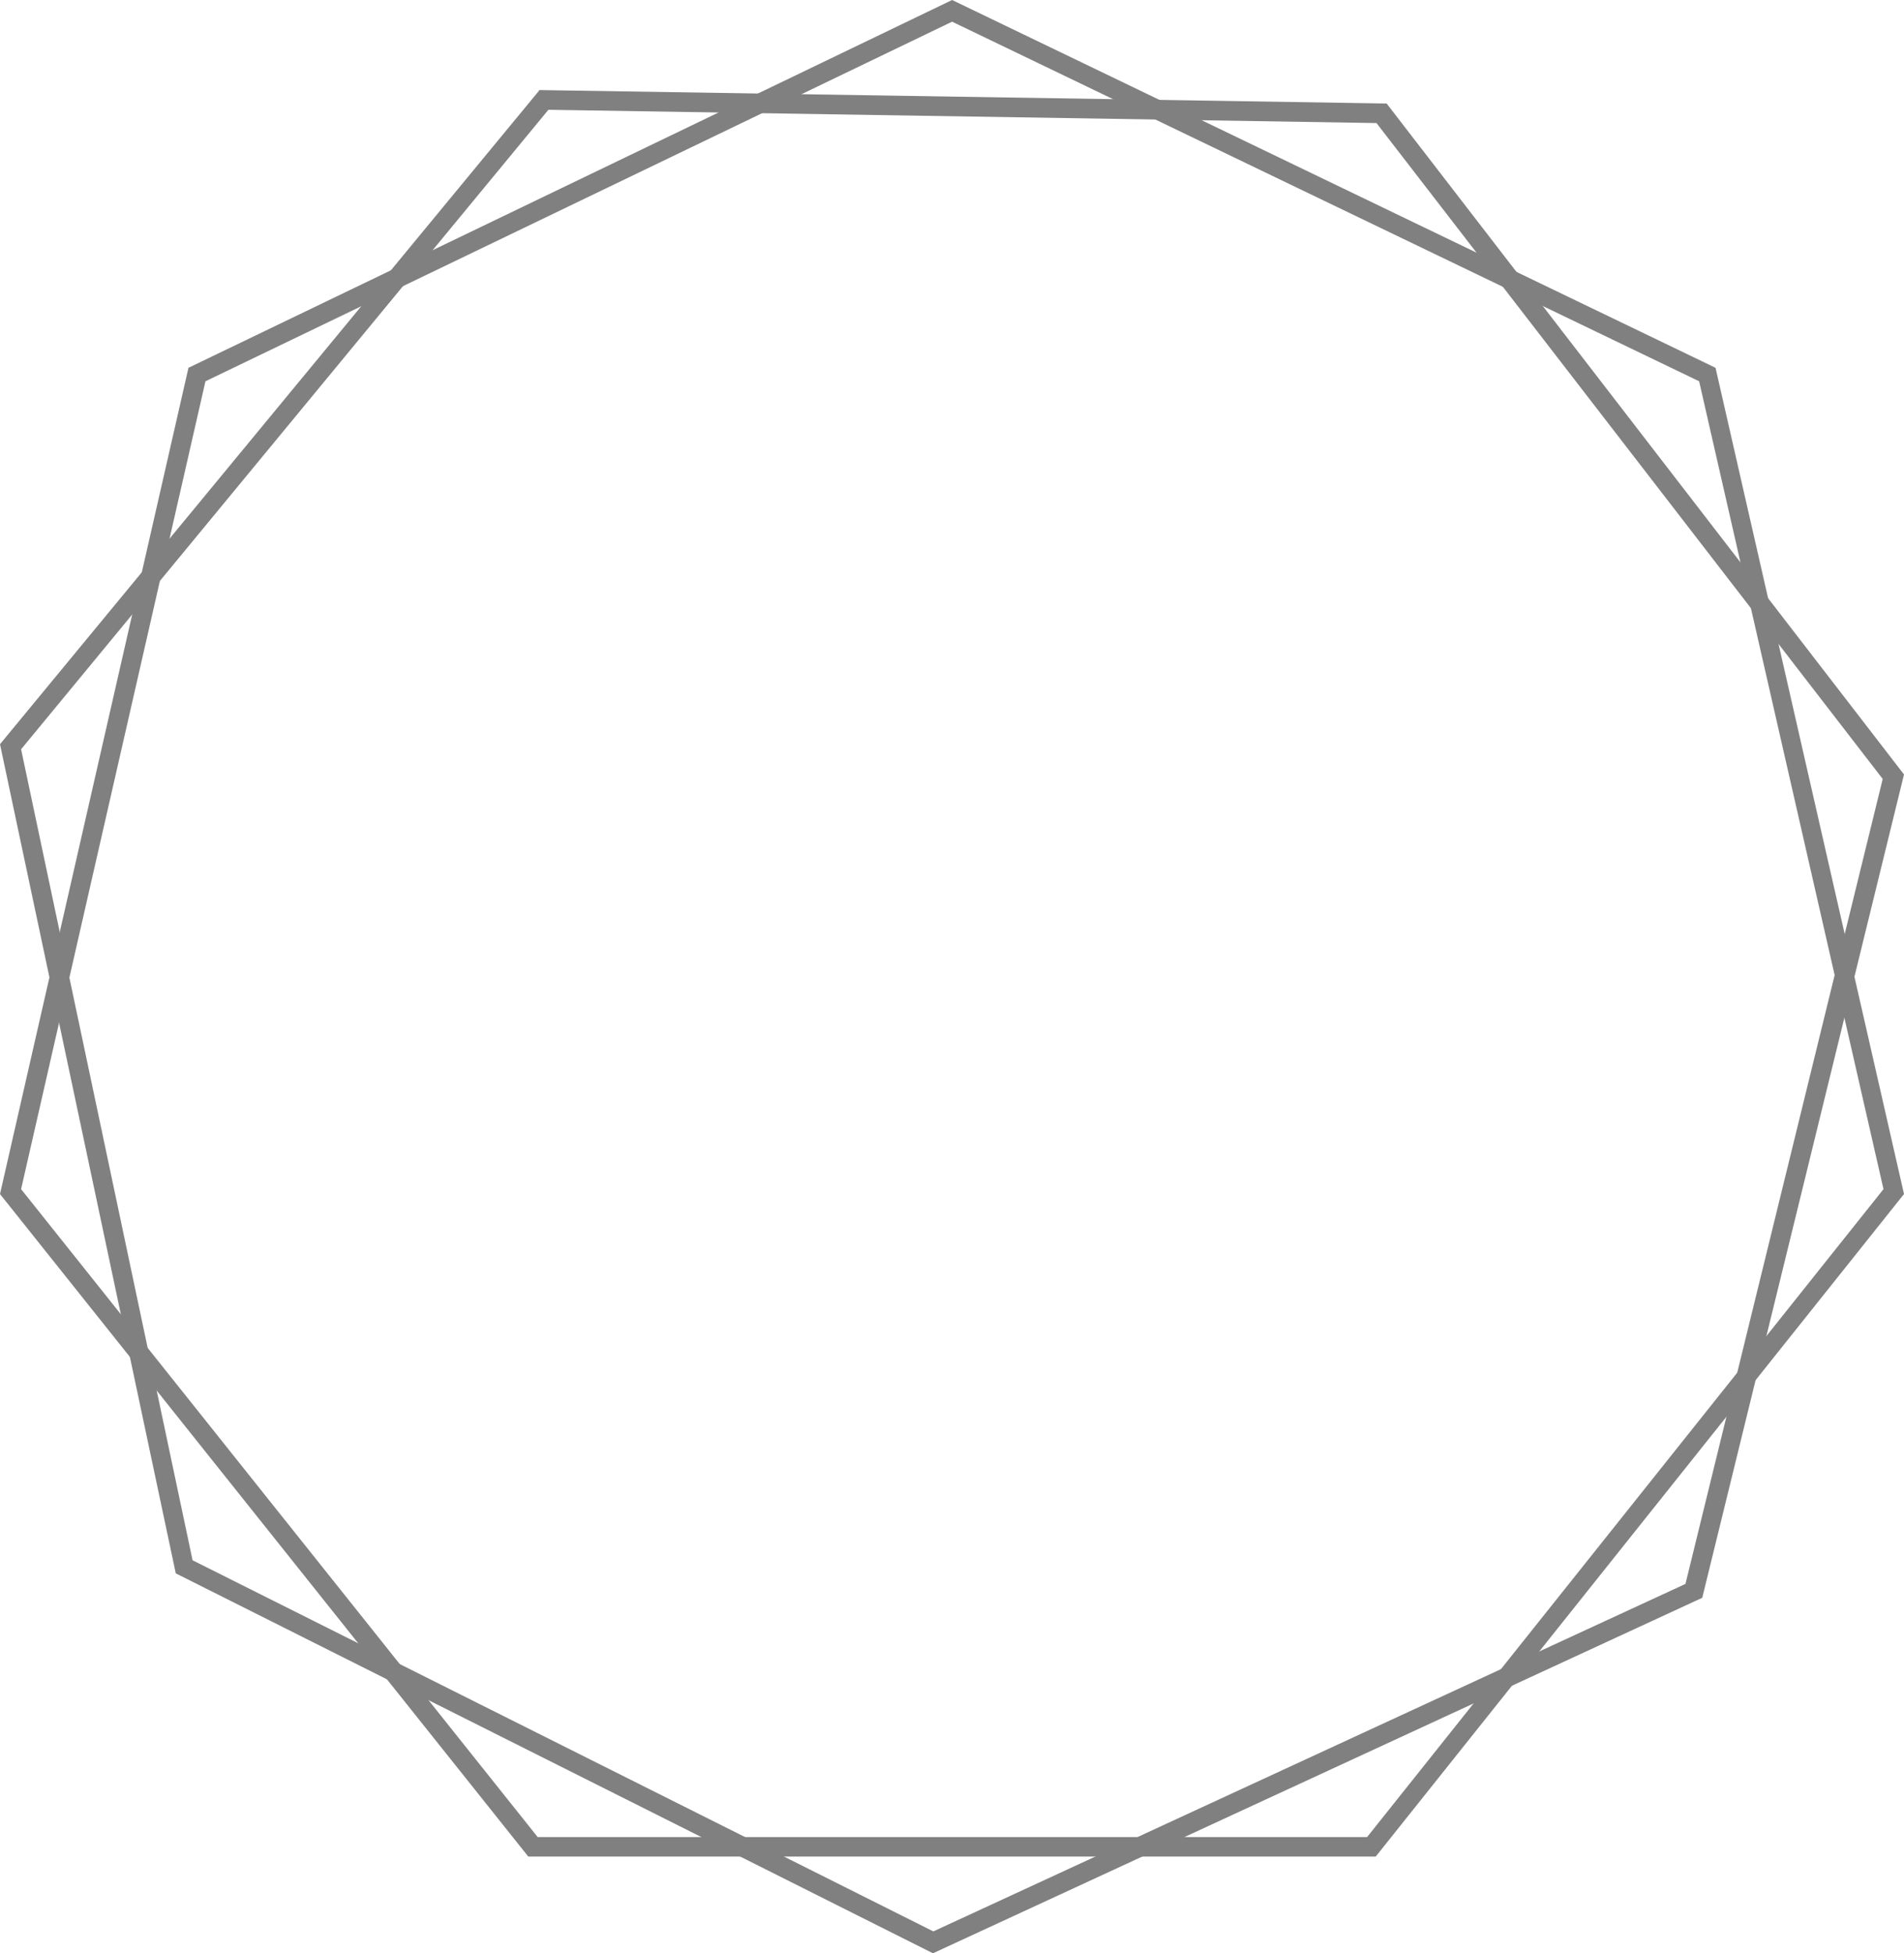 <svg xmlns="http://www.w3.org/2000/svg" viewBox="0 0 97.49 99.99"><defs><style>.cls-1{fill:gray;}</style></defs><g id="Layer_2" data-name="Layer 2"><g id="Layer_1-2" data-name="Layer 1"><path class="cls-1" d="M48.75,1.11,87,19.52l9.44,41.36L70,94.05H27.53L1.08,60.88l9.44-41.36L48.75,1.11m0-1.11L9.65,18.83,0,61.13,27.05,95.05H70.44L97.49,61.13l-9.65-42.3L48.75,0Z"/><path class="cls-1" d="M28.06,5.62l42.42.68L96.4,39.88,86.3,81.09,47.79,98.88l-37.93-19L1.08,38.36l27-32.74m-.46-1L0,38.1,9,80.55,47.77,100,87.16,81.8,97.49,39.65,71,5.3,27.6,4.61Z"/></g></g></svg>
